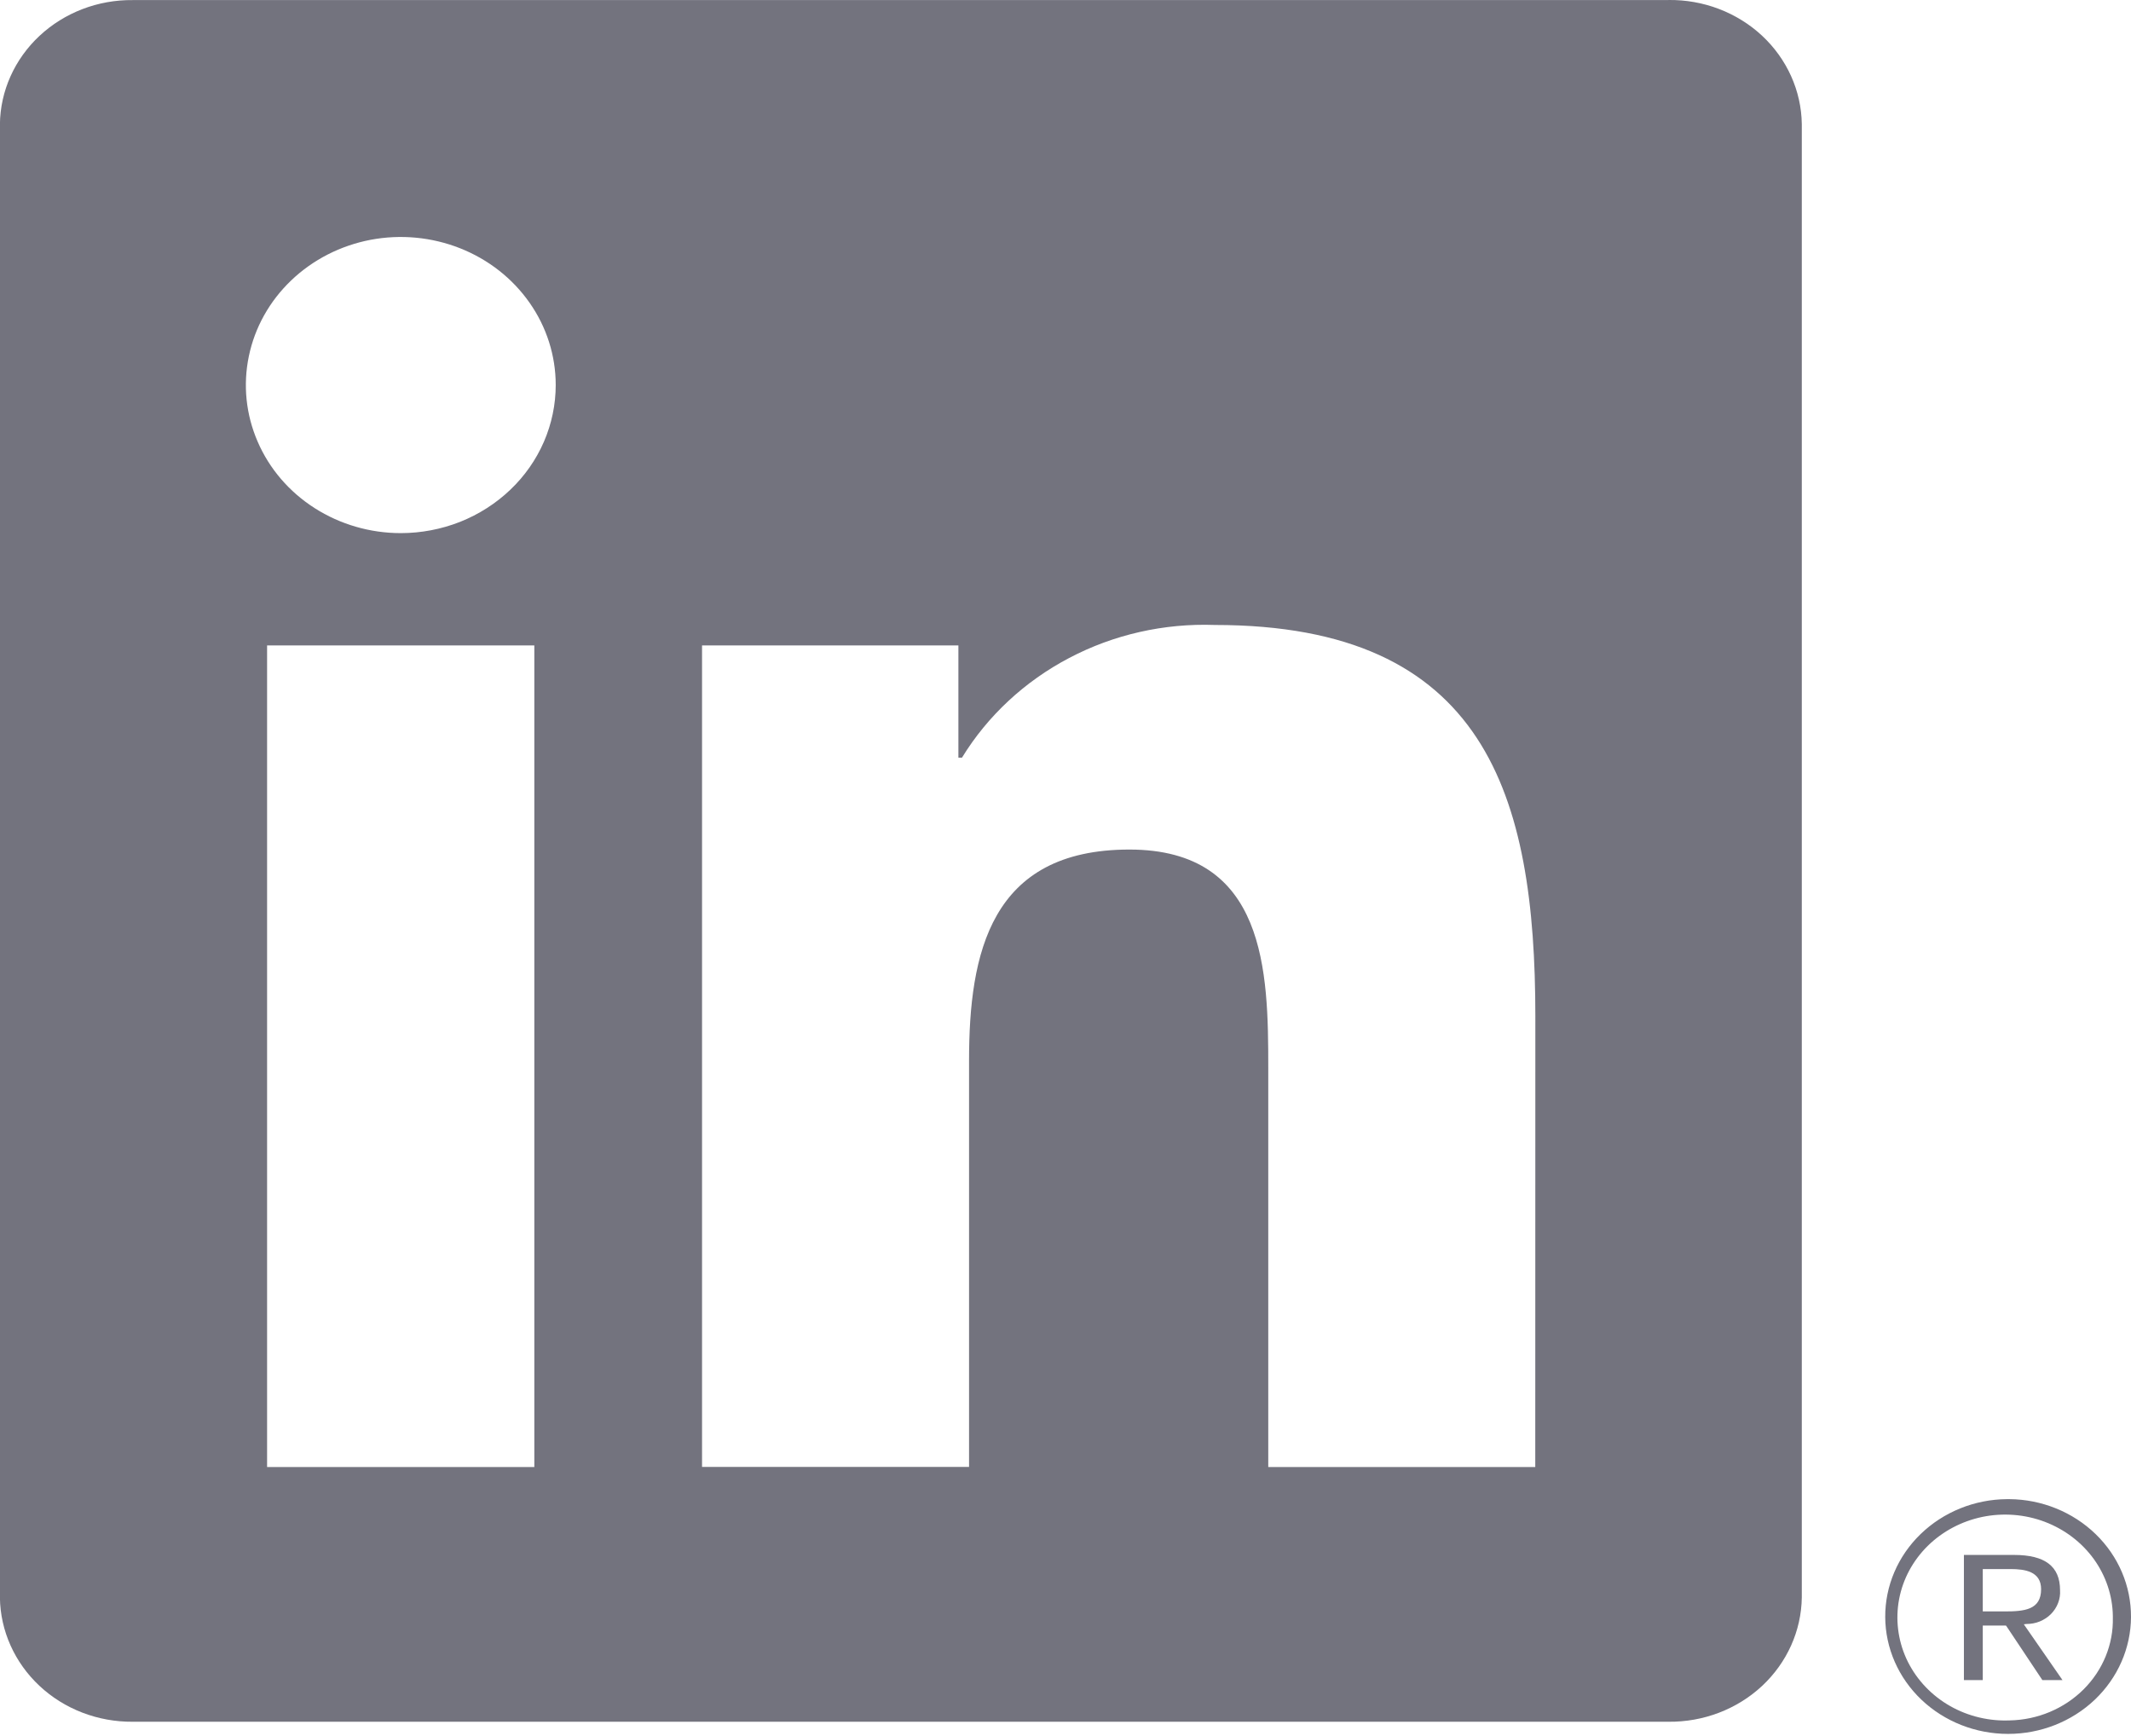 <svg width="27" height="22" viewBox="0 0 27 22" fill="none" xmlns="http://www.w3.org/2000/svg">
<g clip-path="url(#clip0_463_5407)">
<path d="M25.675 20.58C25.733 20.58 25.79 20.57 25.844 20.548C25.897 20.526 25.945 20.495 25.985 20.455C26.025 20.415 26.056 20.367 26.076 20.315C26.096 20.263 26.105 20.208 26.101 20.152C26.101 19.849 25.91 19.705 25.517 19.705H24.883V21.291H25.122V20.6H25.415L25.422 20.608L25.877 21.291H26.132L25.642 20.584L25.675 20.58ZM25.399 20.421H25.122V19.884H25.473C25.654 19.884 25.861 19.913 25.861 20.139C25.861 20.4 25.652 20.421 25.398 20.421" fill="#73737E"/>
<path d="M19.452 18.591H16.069V13.528C16.069 12.32 16.046 10.766 14.309 10.766C12.548 10.766 12.278 12.082 12.278 13.44V18.59H8.895V8.179H12.143V9.602H12.188C12.513 9.071 12.983 8.634 13.547 8.338C14.111 8.041 14.749 7.897 15.392 7.92C18.821 7.92 19.453 10.075 19.453 12.879L19.452 18.591ZM5.078 6.756C4.69 6.756 4.311 6.646 3.988 6.44C3.665 6.234 3.413 5.941 3.265 5.598C3.116 5.255 3.077 4.878 3.153 4.514C3.228 4.15 3.415 3.816 3.69 3.553C3.964 3.291 4.314 3.112 4.695 3.039C5.076 2.967 5.47 3.004 5.829 3.146C6.188 3.288 6.494 3.528 6.71 3.837C6.926 4.145 7.041 4.508 7.041 4.879C7.041 5.126 6.99 5.37 6.892 5.597C6.793 5.825 6.649 6.032 6.466 6.206C6.284 6.38 6.068 6.518 5.83 6.613C5.591 6.707 5.336 6.756 5.078 6.756ZM6.77 18.591H3.384V8.179H6.77V18.591ZM21.138 0.001H1.684C1.242 -0.004 0.817 0.159 0.501 0.454C0.185 0.749 0.004 1.152 -0.001 1.574V20.244C0.004 20.666 0.185 21.069 0.5 21.364C0.816 21.66 1.242 21.823 1.684 21.819H21.138C21.581 21.824 22.008 21.661 22.325 21.366C22.642 21.07 22.823 20.667 22.829 20.244V1.572C22.823 1.15 22.641 0.746 22.324 0.451C22.007 0.157 21.581 -0.006 21.138 -0" fill="#73737E"/>
<path d="M25.428 18.998C25.017 19.001 24.623 19.161 24.334 19.441C24.045 19.721 23.884 20.099 23.886 20.492C23.888 20.886 24.053 21.262 24.345 21.54C24.637 21.817 25.031 21.973 25.443 21.973C25.855 21.973 26.249 21.817 26.541 21.54C26.833 21.262 26.998 20.886 27 20.492C27.002 20.099 26.841 19.721 26.552 19.441C26.263 19.161 25.869 19.001 25.458 18.998H25.428ZM25.428 21.803C25.158 21.807 24.893 21.735 24.666 21.595C24.439 21.455 24.261 21.254 24.153 21.018C24.046 20.781 24.014 20.519 24.062 20.265C24.11 20.011 24.236 19.777 24.424 19.591C24.612 19.406 24.853 19.278 25.117 19.223C25.381 19.169 25.655 19.19 25.907 19.285C26.158 19.38 26.374 19.544 26.528 19.756C26.681 19.968 26.766 20.219 26.77 20.477C26.77 20.484 26.77 20.491 26.77 20.499C26.778 20.837 26.644 21.165 26.399 21.409C26.154 21.653 25.818 21.795 25.464 21.802H25.428" fill="#73737E"/>
</g>
<defs>
<clipPath id="clip0_463_5407">
<rect width="27" height="22" fill="white"/>
</clipPath>
</defs>
</svg>

